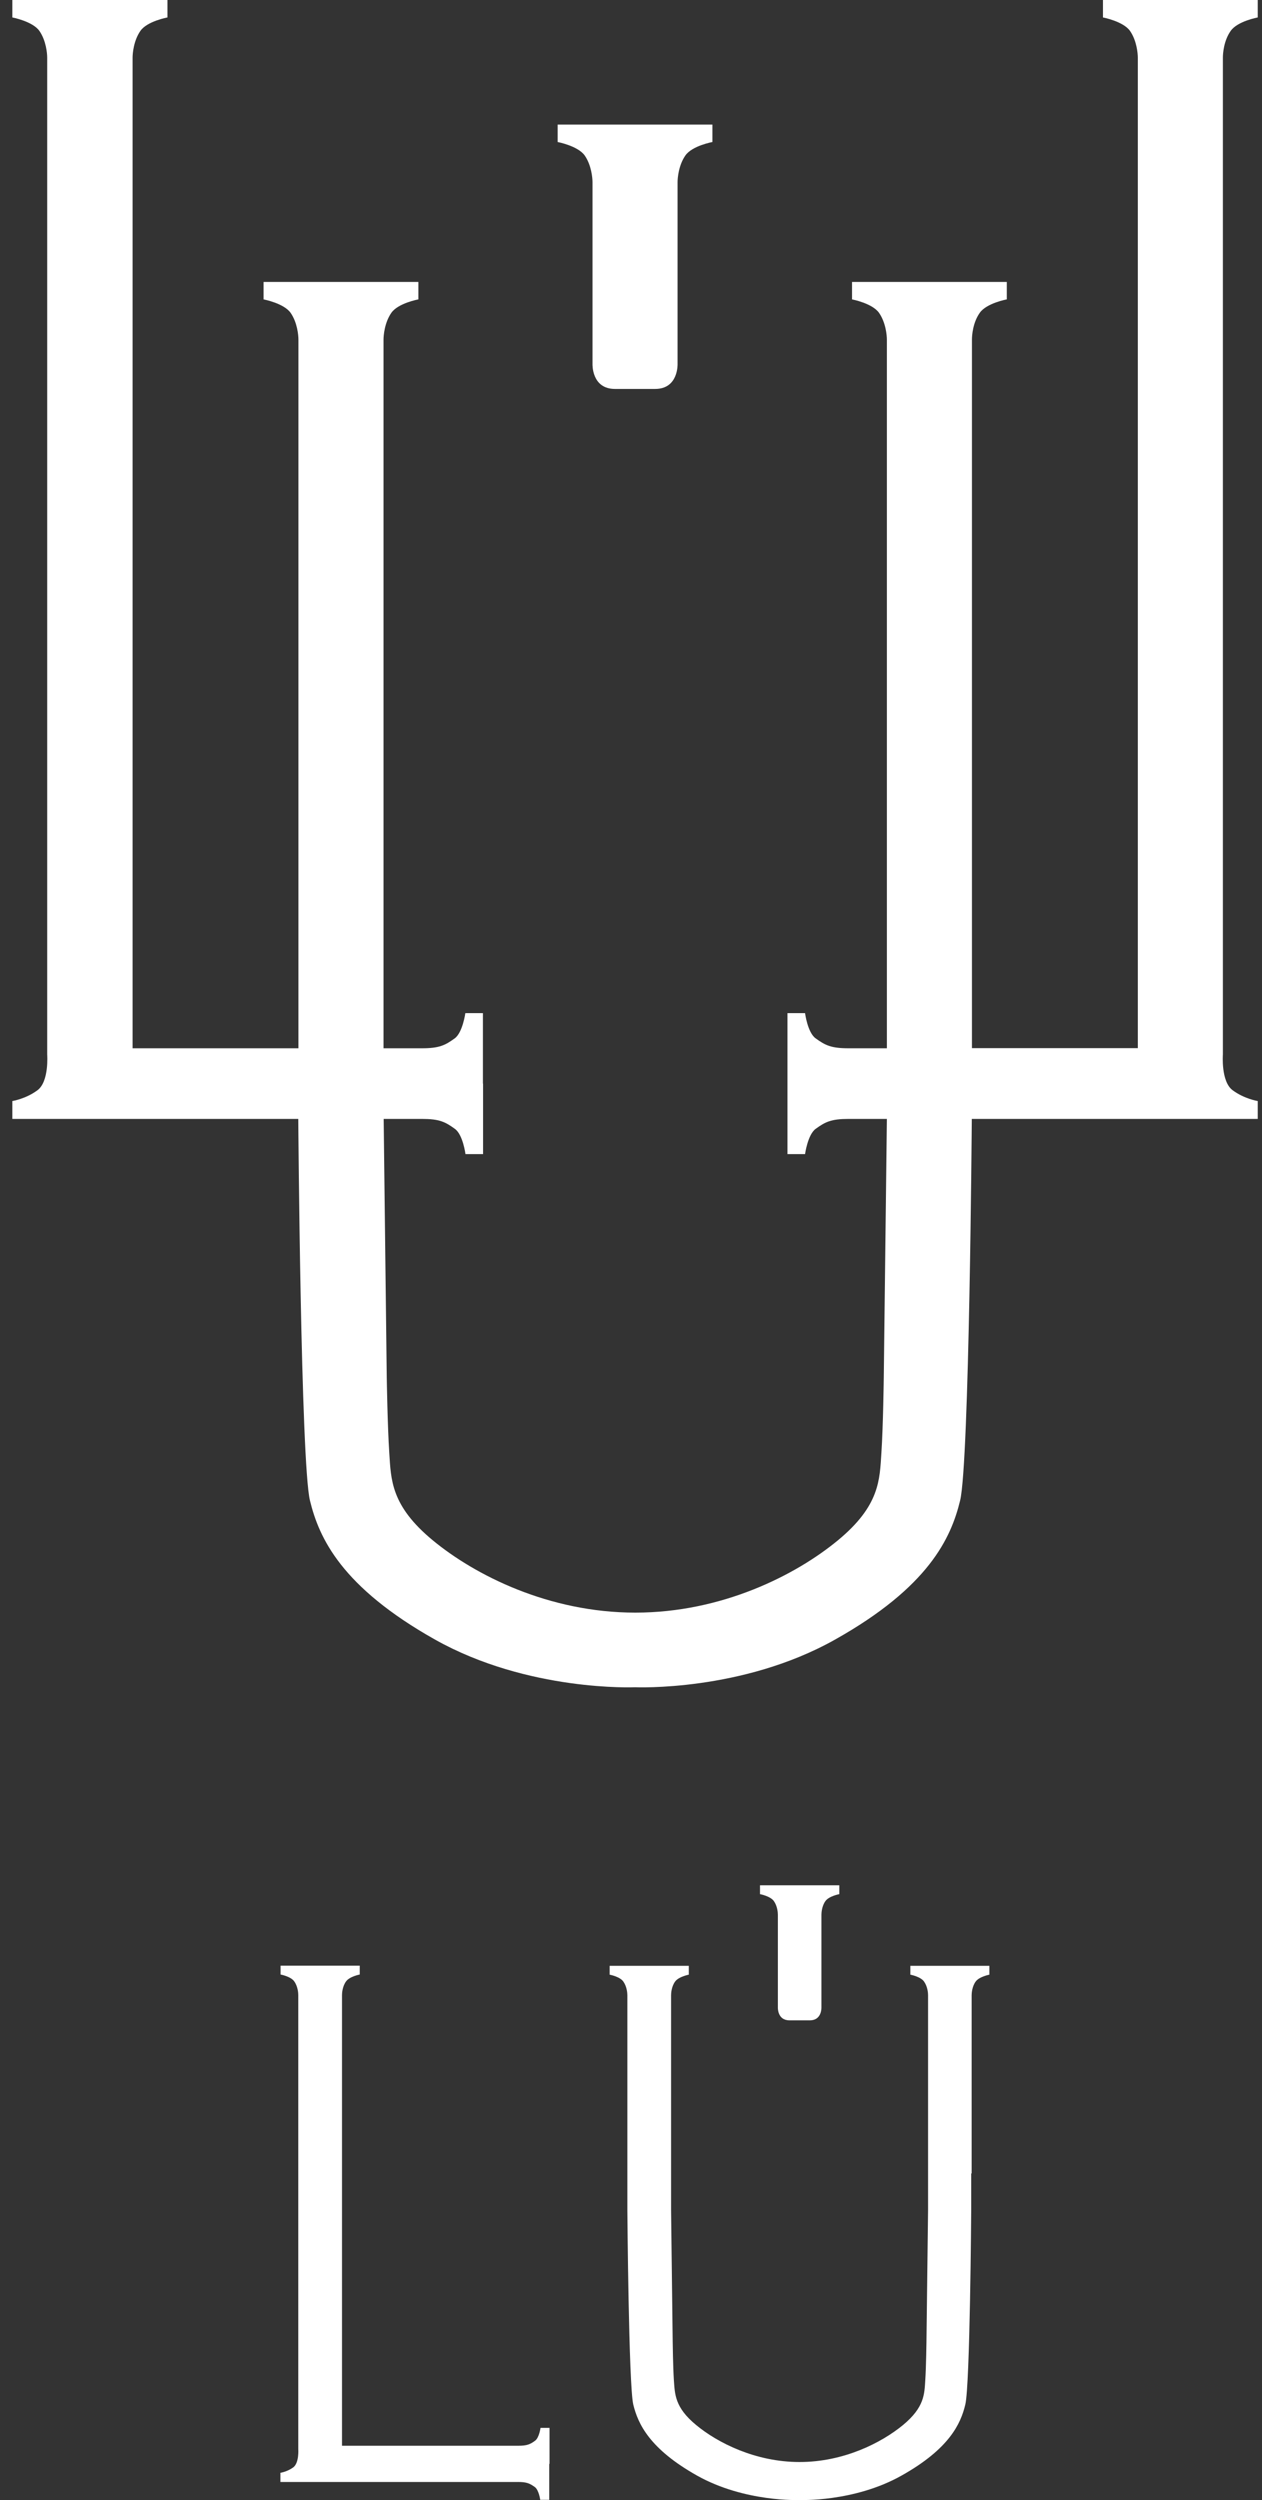 <svg width="50" height="99" viewBox="0 0 50 99" fill="none" xmlns="http://www.w3.org/2000/svg">
<rect x="0" y="0" width="50" height="99" fill="#333333" stroke="none"/>
<g clip-path="url(#clip0_23_236)">
<path d="M19.133 42.911V40.12H18.437C18.437 40.12 18.331 40.892 18.015 41.12C17.635 41.395 17.401 41.512 16.716 41.512H15.195V13.447C15.195 13.284 15.236 12.774 15.505 12.388C15.774 12.002 16.576 11.856 16.576 11.856V11.165H10.443V11.856C10.443 11.856 11.245 12.008 11.514 12.388C11.783 12.774 11.824 13.284 11.824 13.447V41.512H5.253V2.282C5.253 2.118 5.294 1.609 5.563 1.223C5.832 0.837 6.634 0.691 6.634 0.691V0H0.489V0.691C0.489 0.691 1.291 0.843 1.56 1.223C1.829 1.609 1.87 2.118 1.87 2.282V41.758C1.87 41.758 1.952 42.829 1.484 43.174C1.016 43.52 0.489 43.601 0.489 43.601V44.309H11.818C11.818 44.415 11.918 57.921 12.28 59.419C12.643 60.917 13.539 62.848 17.231 64.925C20.929 67.003 25.16 66.815 25.16 66.815C25.16 66.815 29.397 67.003 33.089 64.925C36.788 62.848 37.677 60.917 38.04 59.419C38.403 57.926 38.502 44.421 38.502 44.309H49.831V43.601C49.831 43.601 49.305 43.52 48.837 43.174C48.368 42.829 48.45 41.758 48.45 41.758V2.282C48.45 2.118 48.485 1.609 48.76 1.223C49.03 0.837 49.831 0.691 49.831 0.691V0H43.699V0.691C43.699 0.691 44.5 0.843 44.77 1.223C45.039 1.609 45.08 2.118 45.08 2.282V41.507H38.508V13.447C38.508 13.284 38.543 12.774 38.818 12.388C39.087 12.002 39.889 11.856 39.889 11.856V11.165H33.757V11.856C33.757 11.856 34.558 12.008 34.827 12.388C35.096 12.774 35.138 13.284 35.138 13.447V41.512H33.616C32.931 41.512 32.697 41.395 32.317 41.12C31.995 40.892 31.896 40.12 31.896 40.12H31.199V42.911V45.702H31.896C31.896 45.702 32.001 44.93 32.317 44.702C32.697 44.426 32.931 44.309 33.616 44.309H35.138L35.015 54.55C35.015 54.55 34.991 56.469 34.921 57.535C34.851 58.599 34.862 59.623 33.195 60.999C31.527 62.374 28.607 63.86 25.172 63.86C21.737 63.86 18.817 62.374 17.149 60.999C15.482 59.623 15.493 58.594 15.423 57.535C15.353 56.469 15.323 54.55 15.323 54.55L15.201 44.309H16.722C17.407 44.309 17.641 44.426 18.021 44.702C18.343 44.93 18.442 45.702 18.442 45.702H19.139V42.911H19.133Z" fill="white"/>
<path d="M25.16 4.933H22.094V5.624C22.094 5.624 22.895 5.776 23.165 6.156C23.434 6.542 23.475 7.051 23.475 7.215V14.413C23.475 14.413 23.434 15.402 24.364 15.402H25.956C26.886 15.402 26.845 14.413 26.845 14.413V7.215C26.845 7.051 26.886 6.542 27.155 6.156C27.425 5.77 28.226 5.624 28.226 5.624V4.933H25.16Z" fill="white"/>
<path d="M21.772 97.572V96.144H21.415C21.415 96.144 21.363 96.536 21.199 96.653C21.006 96.794 20.883 96.852 20.532 96.852H13.55V79.005C13.55 78.923 13.568 78.659 13.709 78.466C13.849 78.267 14.253 78.191 14.253 78.191V77.84H11.116V78.191C11.116 78.191 11.526 78.267 11.66 78.466C11.801 78.665 11.818 78.923 11.818 79.005V96.981C11.818 96.981 11.859 97.525 11.62 97.707C11.38 97.882 11.11 97.923 11.11 97.923V98.286H20.52C20.871 98.286 20.988 98.345 21.187 98.485C21.351 98.602 21.404 98.994 21.404 98.994H21.761V97.566L21.772 97.572Z" fill="white"/>
<path d="M38.496 86.068V79.01C38.496 78.928 38.514 78.665 38.654 78.472C38.795 78.273 39.199 78.197 39.199 78.197V77.846H36.068V78.197C36.068 78.197 36.478 78.273 36.612 78.472C36.753 78.671 36.77 78.928 36.77 79.01V87.501L36.706 92.733C36.706 92.733 36.694 93.716 36.659 94.26C36.624 94.804 36.63 95.325 35.775 96.033C34.921 96.735 33.429 97.496 31.679 97.496C29.93 97.496 28.431 96.735 27.583 96.033C26.729 95.331 26.74 94.804 26.699 94.26C26.664 93.716 26.652 92.733 26.652 92.733L26.588 87.501V79.01C26.588 78.928 26.606 78.665 26.746 78.472C26.887 78.273 27.29 78.197 27.29 78.197V77.846H24.154V78.197C24.154 78.197 24.563 78.273 24.698 78.472C24.838 78.671 24.856 78.928 24.856 79.01V87.501C24.856 87.554 24.909 94.459 25.09 95.22C25.277 95.986 25.734 96.975 27.618 98.034C29.508 99.094 31.668 99 31.668 99C31.668 99 33.833 99.094 35.717 98.034C37.607 96.975 38.063 95.986 38.245 95.22C38.432 94.459 38.479 87.554 38.479 87.501V86.068H38.496Z" fill="white"/>
<path d="M31.679 74.657H30.111V75.008C30.111 75.008 30.52 75.084 30.661 75.283C30.801 75.482 30.819 75.739 30.819 75.821V79.502C30.819 79.502 30.801 80.005 31.275 80.005H32.089C32.563 80.005 32.545 79.502 32.545 79.502V75.821C32.545 75.739 32.563 75.476 32.703 75.283C32.844 75.084 33.253 75.008 33.253 75.008V74.657H31.685H31.679Z" fill="white"/>
</g>
<defs>
<clipPath id="clip0_23_236">
<rect width="49.342" height="99" fill="white" transform="translate(0.489)"/>
</clipPath>
</defs>
</svg>
